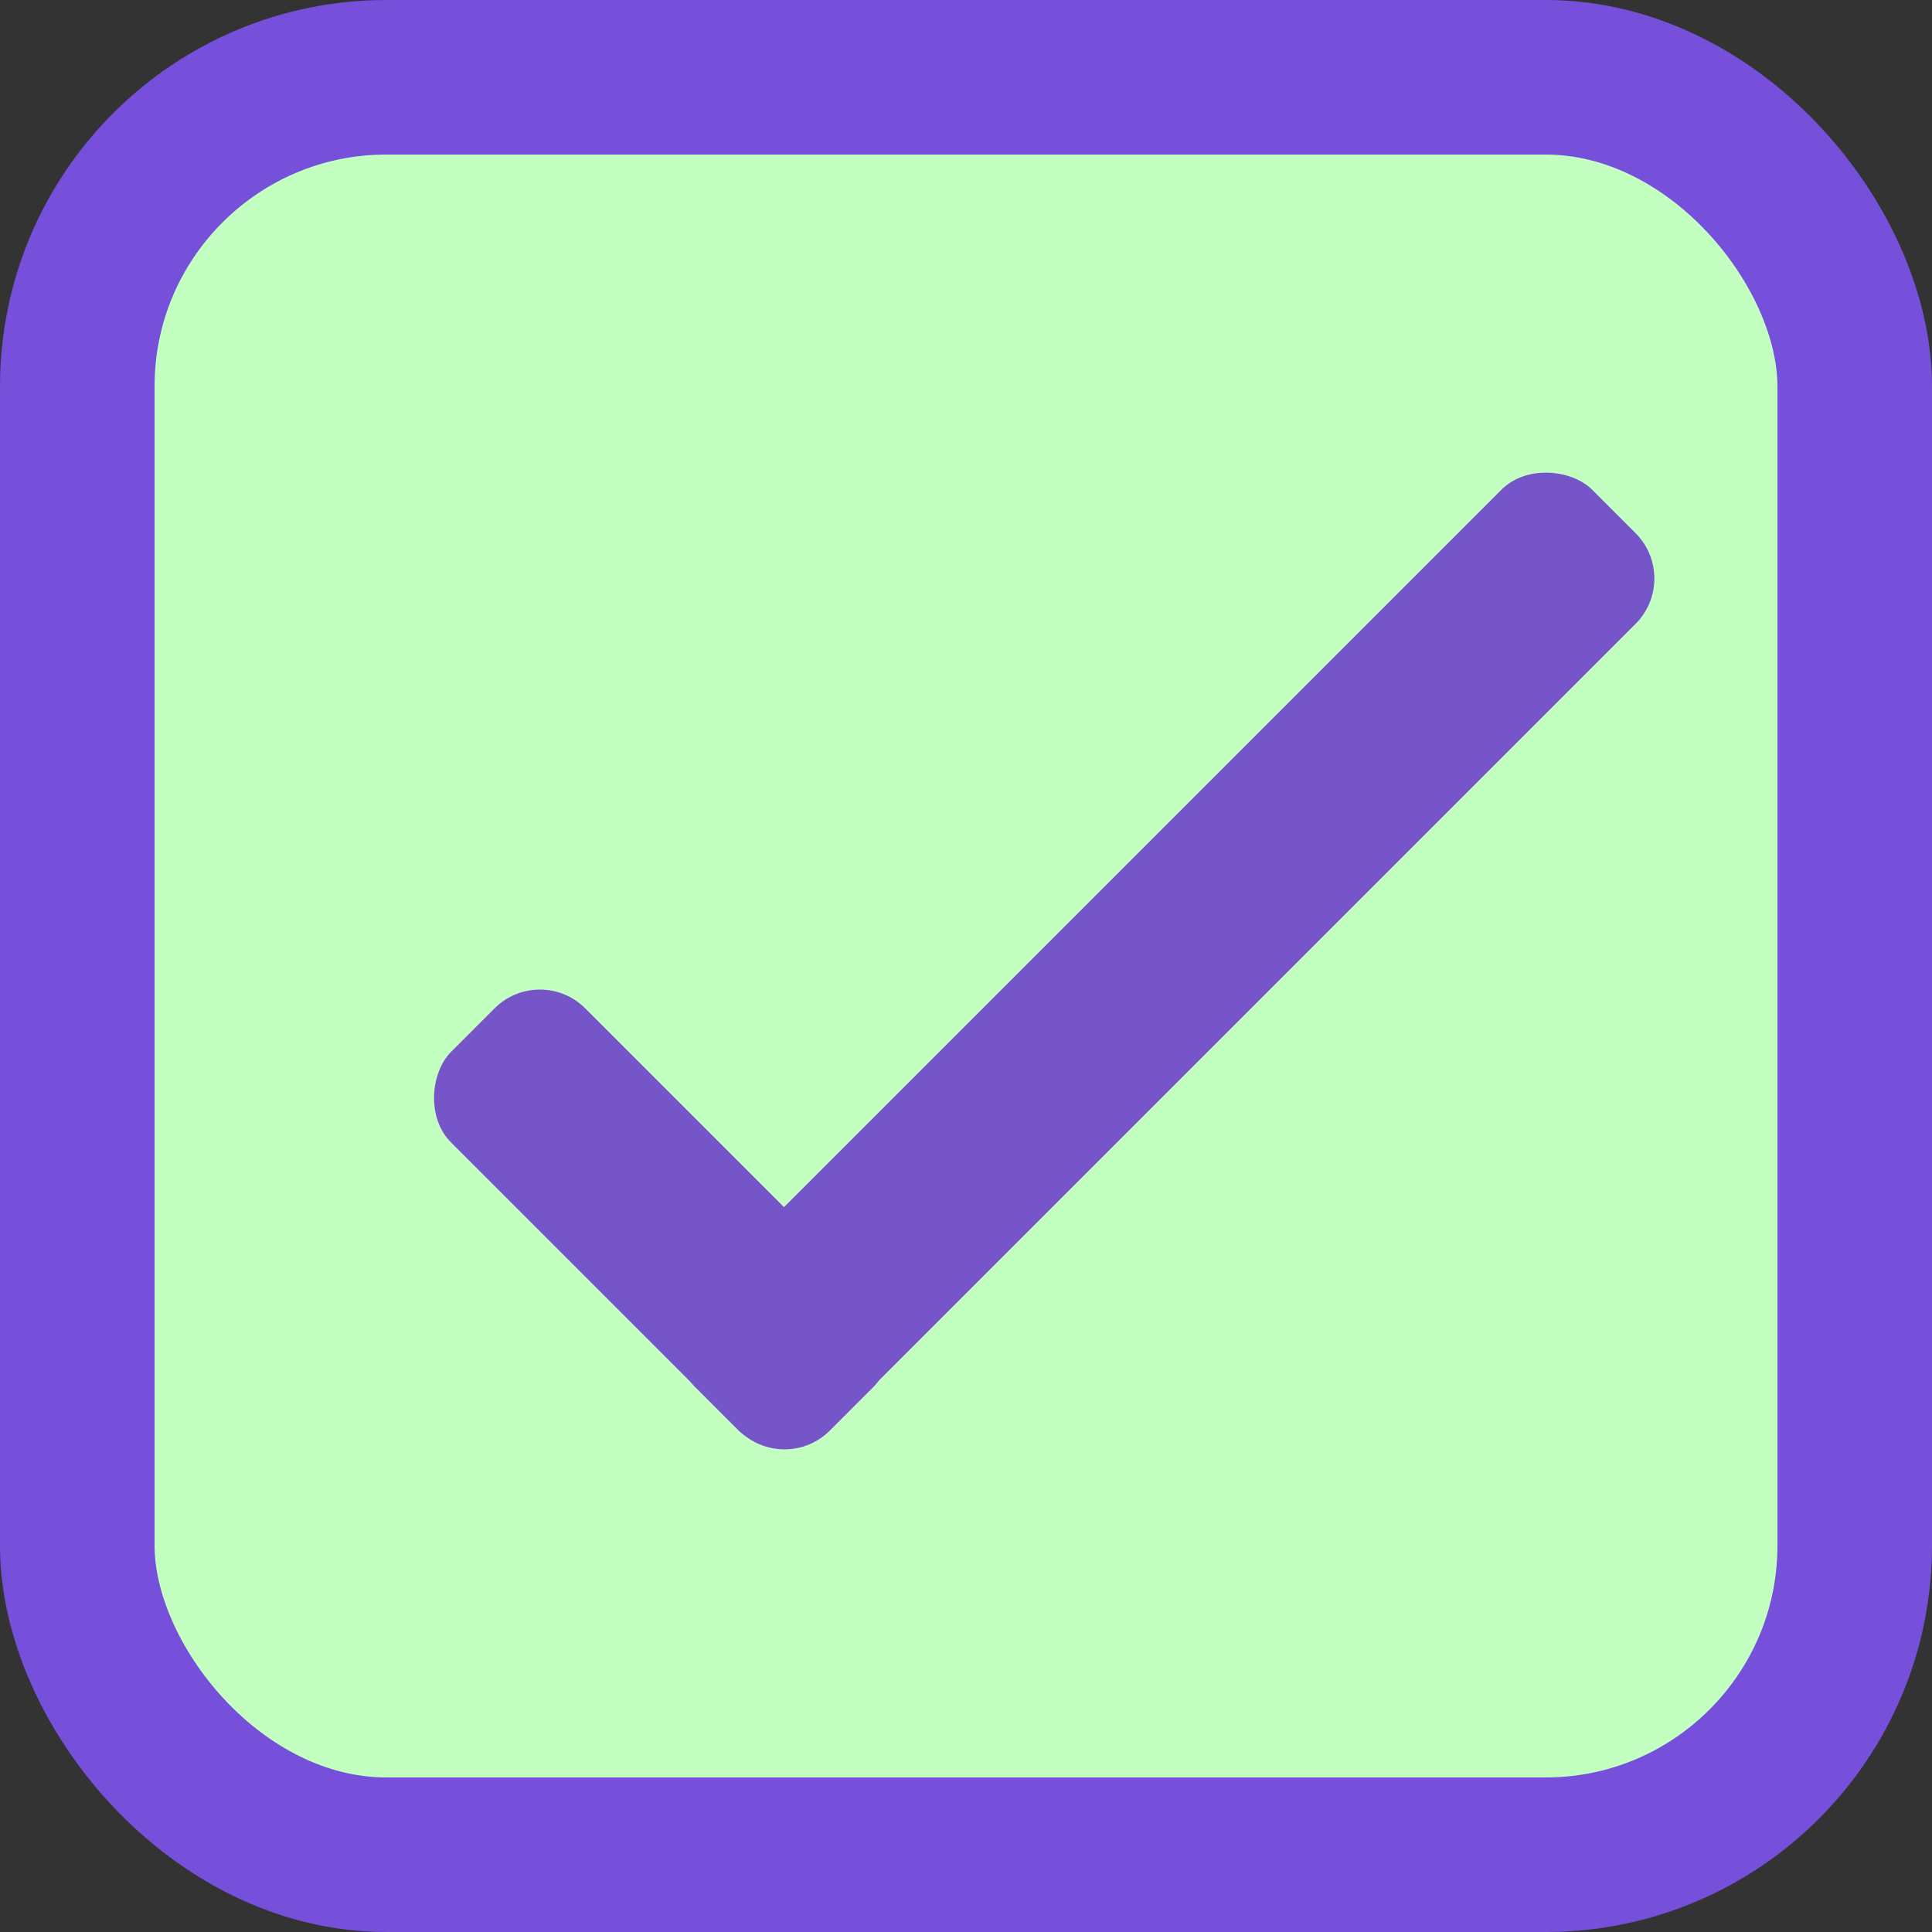<svg width="20" height="20" viewBox="0 0 20 20" fill="none" xmlns="http://www.w3.org/2000/svg">
<rect x="0" y="0" width="20" height="20" fill="#333333" stroke="none"/>
<rect x="0.8" y="0.8" width="18.4" height="18.4" rx="3.2" fill="#C3FFC0" stroke="#7650DB" stroke-width="1.6"/>
<rect x="6.725" y="13.887" width="13.134" height="1.964" rx="0.664" transform="rotate(-45 6.725 13.887)" fill="#7655C9"/>
<rect x="5.589" y="9.969" width="5.545" height="1.964" rx="0.664" transform="rotate(45 5.589 9.969)" fill="#7655C9"/>
</svg>
